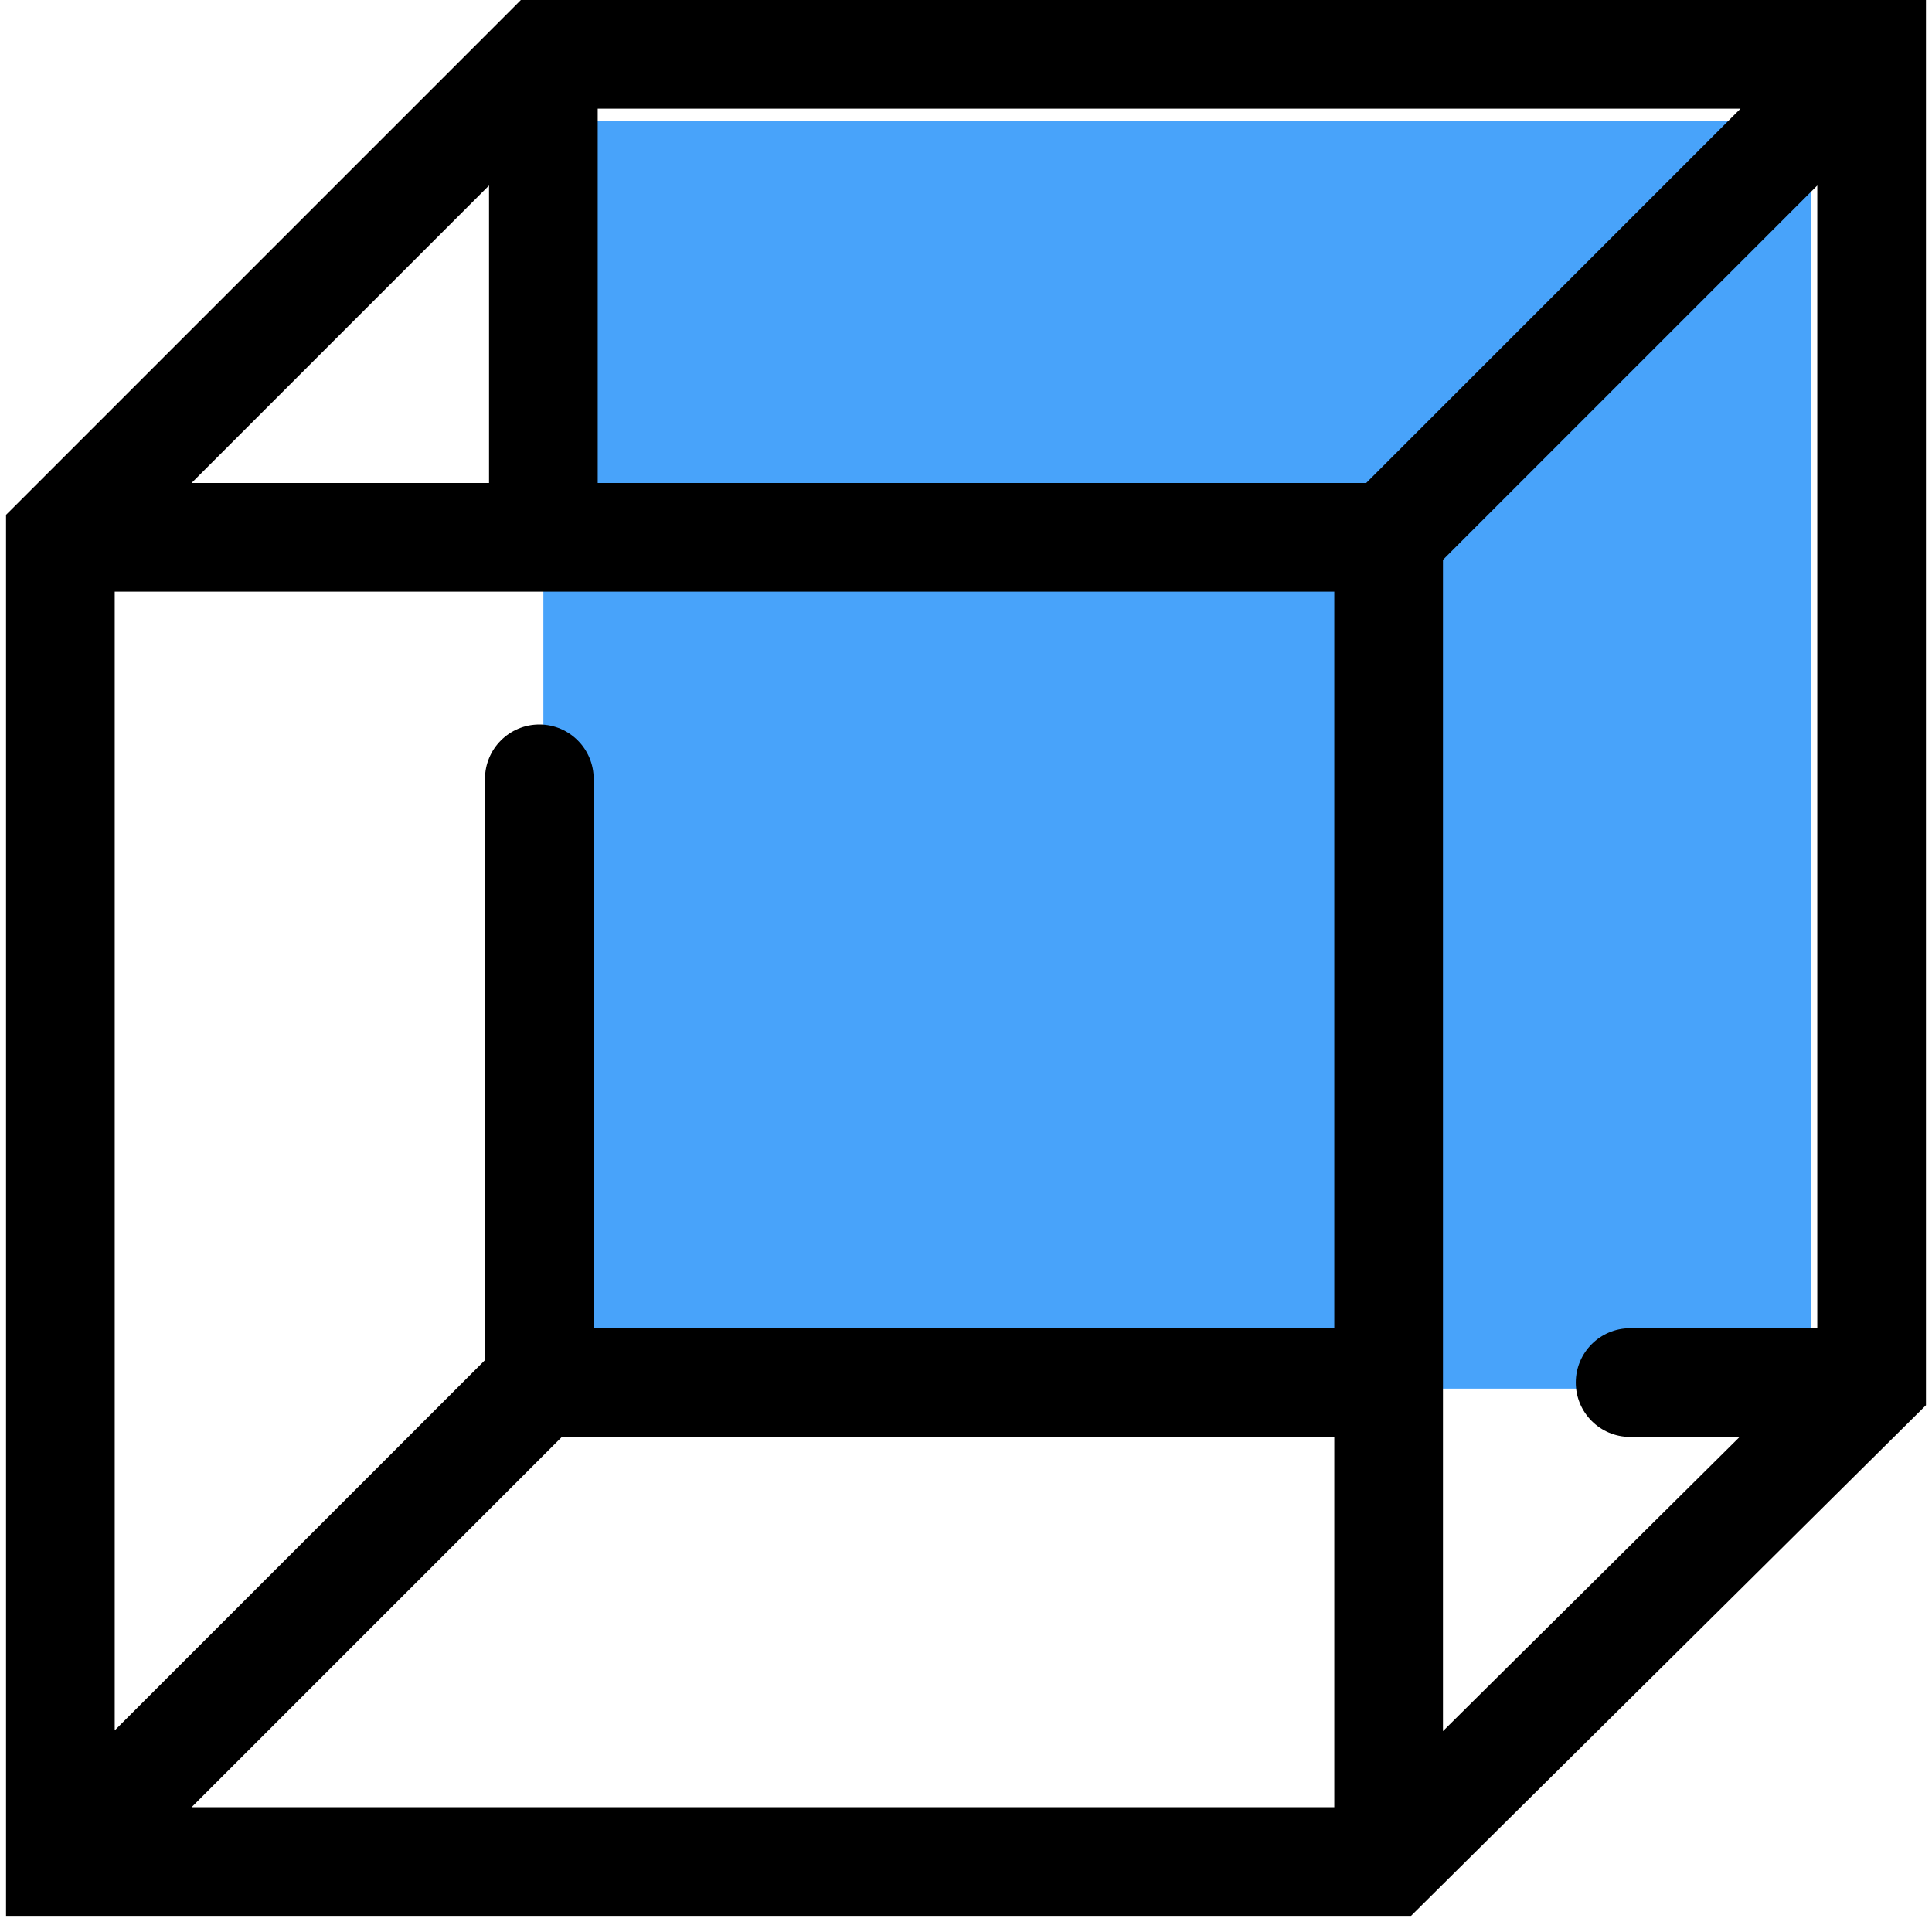 <svg width="32" height="32" viewBox="0 0 32 32" fill="none" xmlns="http://www.w3.org/2000/svg">
<rect x="9" y="2" width="21" height="21" fill="#1B8CF8" fill-opacity="0.8"/>
<path d="M23 30.833V31.733H23.371L23.634 31.472L23 30.833ZM31 22.9L31.634 23.539L31.9 23.275V22.9H31ZM1 30.833H0.1V31.733H1V30.833ZM1 8.9L0.364 8.264L0.1 8.527V8.9H1ZM31 0.9H31.9V-6.07967e-06H31V0.9ZM9 0.9V-6.07967e-06H8.627L8.364 0.264L9 0.9ZM27 22C26.503 22 26.1 22.403 26.1 22.9C26.1 23.397 26.503 23.8 27 23.8V22ZM9.833 12.9C9.833 12.403 9.43 12 8.933 12C8.436 12 8.033 12.403 8.033 12.9H9.833ZM23.634 31.472L31.634 23.539L30.366 22.261L22.366 30.194L23.634 31.472ZM23 29.933H1V31.733H23V29.933ZM30.364 0.264L22.364 8.264L23.636 9.536L31.636 1.536L30.364 0.264ZM1.9 30.833V8.9H0.1V30.833H1.9ZM31.9 22.9V0.9H30.1V22.9H31.9ZM1.636 31.47L9.57 23.536L8.297 22.264L0.364 30.197L1.636 31.47ZM22.1 8.9V22.9H23.9V8.9H22.1ZM22.1 22.9V30.833H23.9V22.9H22.1ZM8.933 23.8H23V22H8.933V23.8ZM31 22H27V23.8H31V22ZM9.833 22.9V12.9H8.033V22.9H9.833ZM1 9.8L9 9.8L9 8L1 8L1 9.8ZM9 9.8L23 9.8L23 8L9 8L9 9.8ZM8.364 0.264L0.364 8.264L1.636 9.536L9.636 1.536L8.364 0.264ZM31 -6.07967e-06H9V1.8H31V-6.07967e-06ZM9.9 8.9L9.9 0.9L8.1 0.9L8.1 8.9L9.9 8.9Z" fill="black"/>
</svg>
